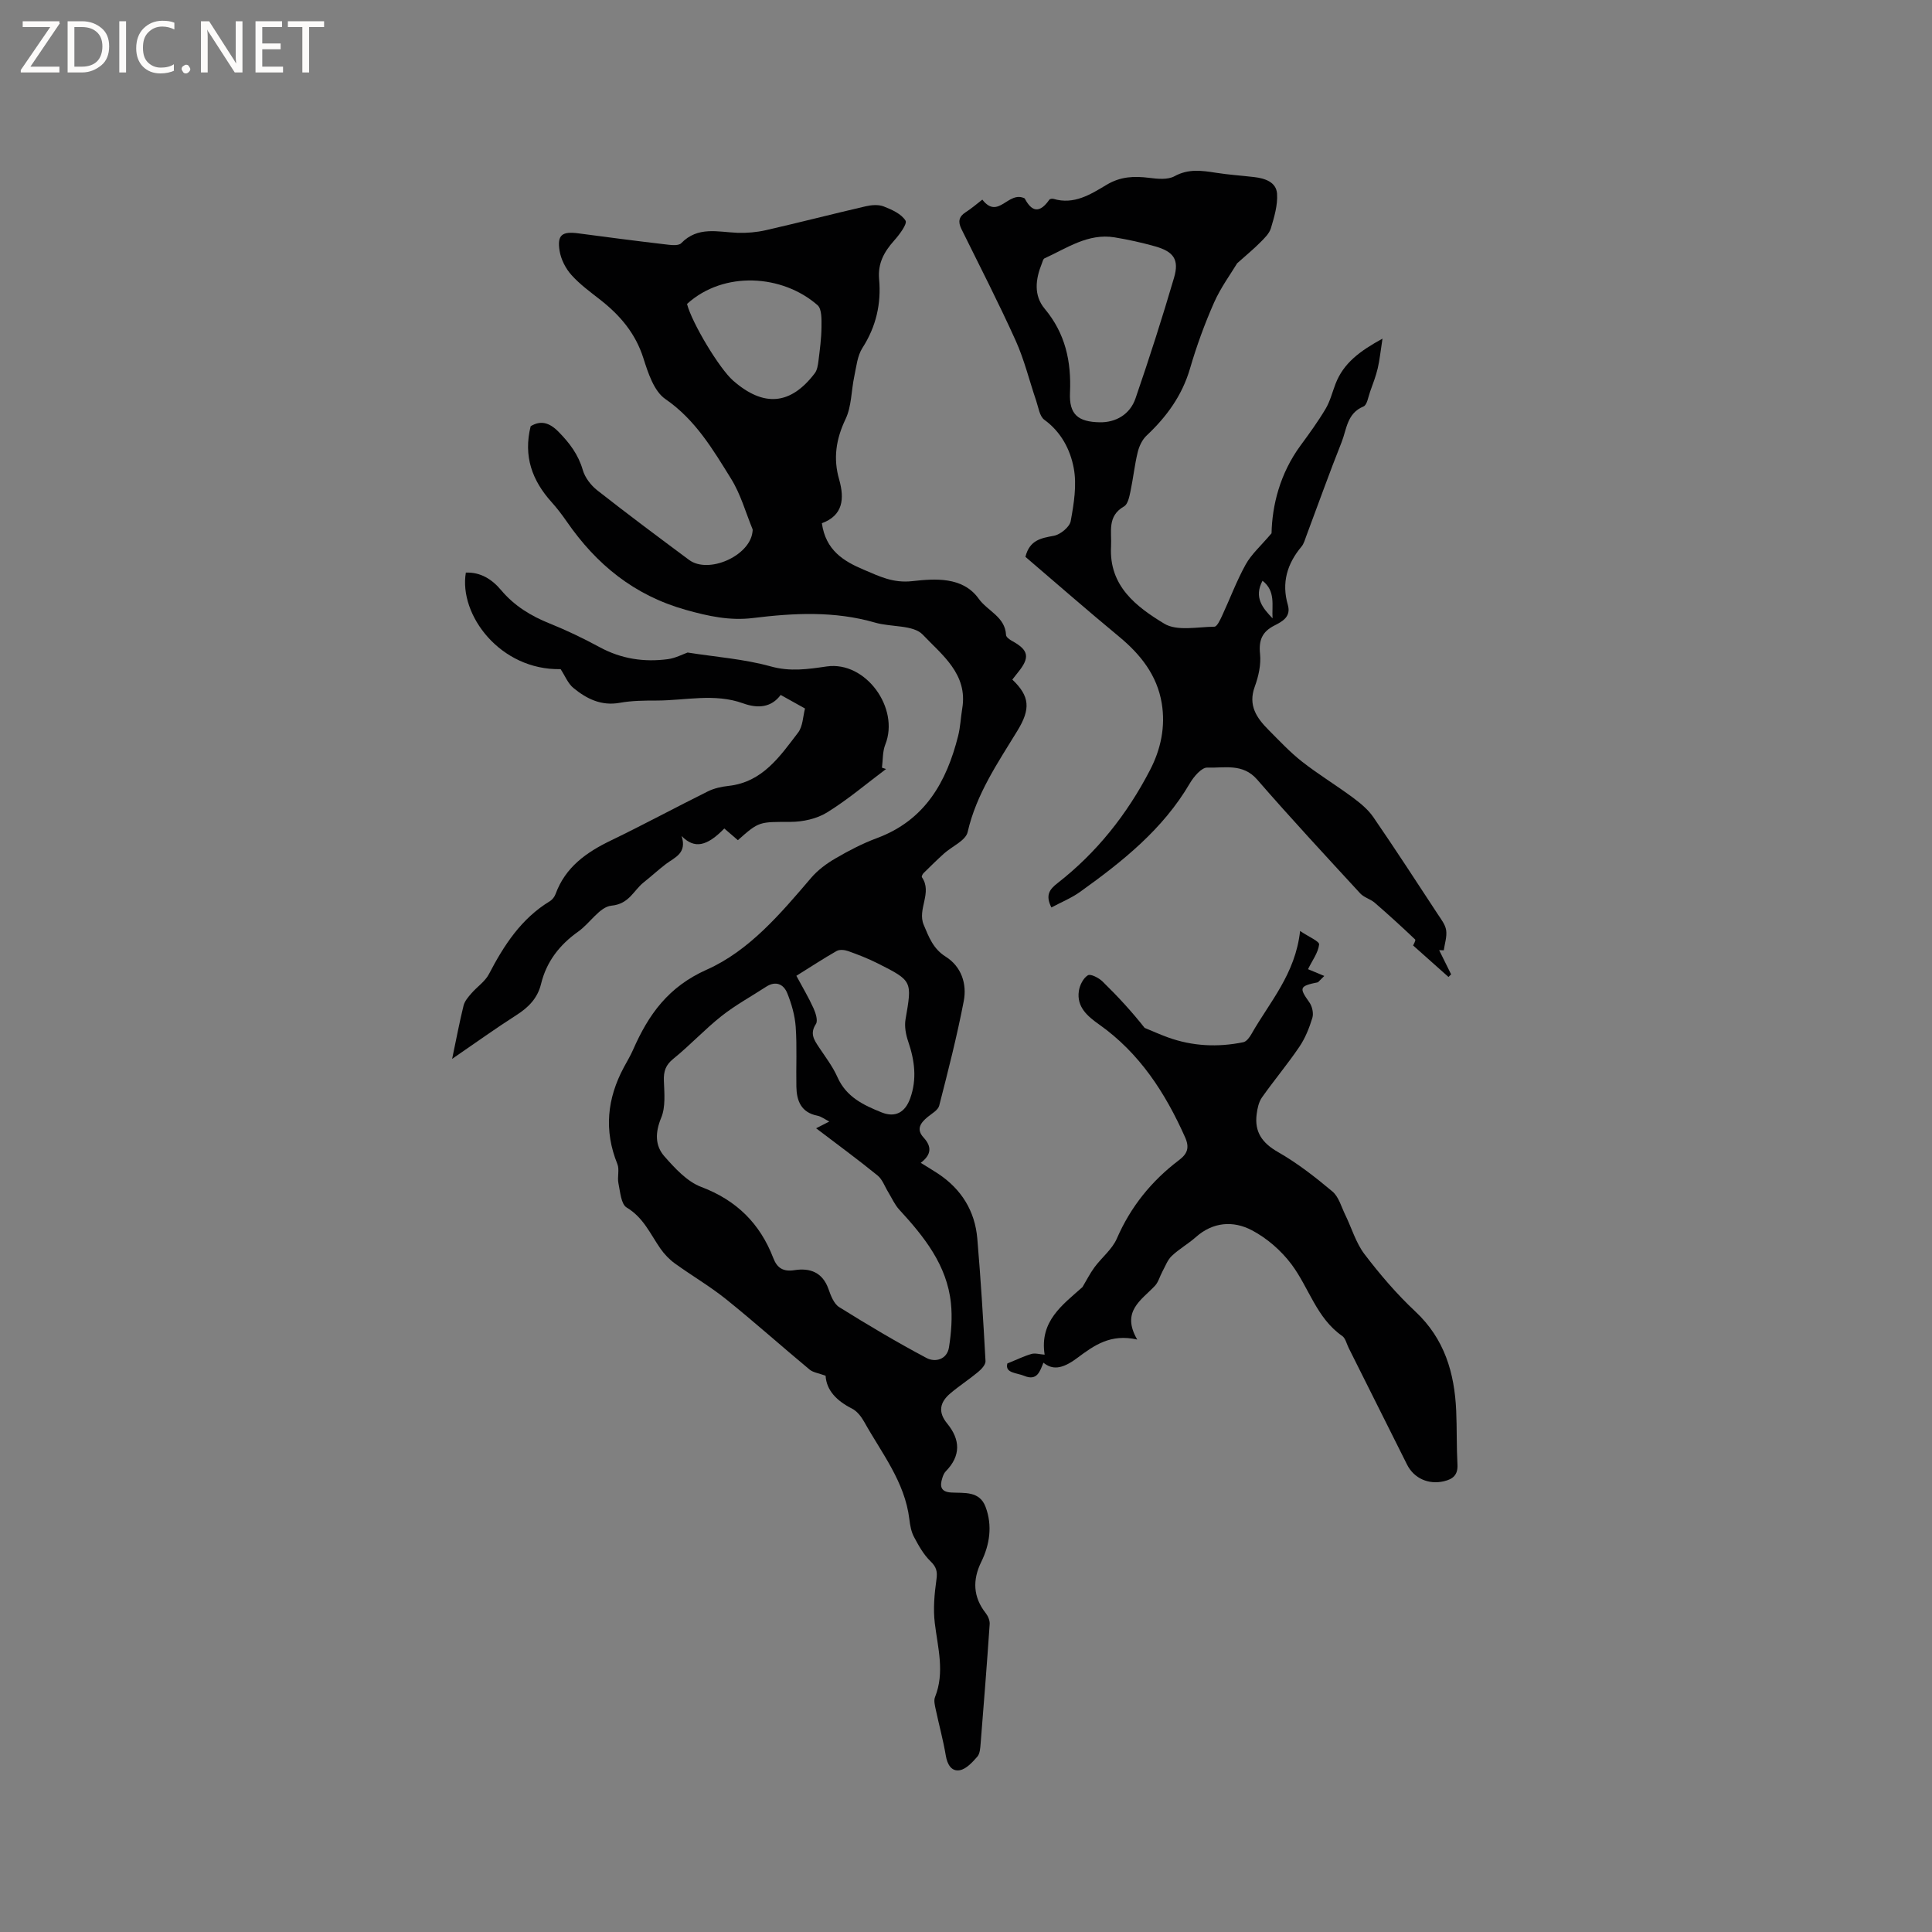 <svg enable-background="new 0 0 400 400" viewBox="0 0 400 400" xmlns="http://www.w3.org/2000/svg"><rect x="0" y="0" width="400" height="400" fill="#808080" stroke="none"/><g fill="#fcfbfa"><path d="m12.4 4.8-6.1 9h6v1.2h-8v-.5l6.1-8.9h-5.7v-1.2h7.6v.4z"/><path d="m14 15v-10.6h3c1.6 0 2.9.5 4 1.4s1.6 2.2 1.6 3.8-.5 3-1.6 3.9-2.4 1.5-4 1.5zm1.4-9.4v8.2h1.6c1.3 0 2.4-.4 3.1-1.1s1.1-1.8 1.1-3.1-.4-2.3-1.2-3-1.8-1-3.1-1z"/><path d="m26.1 4.4v10.6h-1.4v-10.6z"/><path d="m36.1 14.6c-.8.4-1.8.6-2.9.6-1.5 0-2.7-.5-3.6-1.4s-1.4-2.2-1.4-3.8c0-1.7.5-3.1 1.5-4.1s2.3-1.6 3.9-1.6c1 0 1.8.1 2.5.4v1.4c-.8-.4-1.6-.6-2.5-.6-1.2 0-2.1.4-2.9 1.2s-1.1 1.8-1.1 3.2c0 1.3.3 2.3 1 3s1.6 1.1 2.7 1.1c1 0 2-.2 2.7-.7v1.3z"/><path d="m37.6 14.3c0-.2.1-.5.3-.6s.4-.3.6-.3c.3 0 .5.1.6.3s.3.4.3.6-.1.4-.3.6-.4.3-.6.3c-.3 0-.5-.1-.6-.3s-.3-.4-.3-.6z"/><path d="m50.2 15h-1.6l-5.3-8.2c-.2-.2-.3-.5-.4-.7 0 .2.1.7.1 1.5v7.4h-1.4v-10.6h1.7l5.2 8.1c.2.4.4.6.4.7 0-.3-.1-.8-.1-1.5v-7.3h1.4z"/><path d="m58.6 15h-5.7v-10.6h5.5v1.2h-4.1v3.4h3.8v1.2h-3.8v3.6h4.3z"/><path d="m67.1 5.6h-3.1v9.4h-1.4v-9.4h-3v-1.2h7.5z"/></g><path d="m170.16 108.33c.79 5.59 4.46 7.85 8.71 9.64 3.21 1.35 5.99 2.79 10.01 2.35 4.65-.52 10.45-.99 13.76 3.65 1.81 2.54 5.47 3.72 5.65 7.5.02.44.75.96 1.26 1.24 3.44 1.88 3.74 3.4 1.21 6.5-.4.49-.78 1-1.17 1.49 3.65 3.46 3.8 6.1 1.06 10.58-4.07 6.67-8.51 13.11-10.31 20.99-.4 1.76-3.23 2.95-4.9 4.45-1.45 1.31-2.84 2.68-4.23 4.05-.21.2-.44.71-.34.85 2.23 3.21-1.01 6.61.38 9.87 1.07 2.53 1.94 4.94 4.55 6.58 3.24 2.04 4.43 5.63 3.73 9.22-1.4 7.27-3.24 14.46-5.08 21.63-.24.93-1.52 1.62-2.39 2.34-1.47 1.21-2.43 2.53-.84 4.26 1.73 1.88 1.63 3.55-.59 5.23 1.34.84 2.5 1.52 3.63 2.27 4.8 3.2 7.59 7.7 8.08 13.41.72 8.44 1.24 16.91 1.7 25.37.04.73-.84 1.68-1.53 2.25-1.86 1.55-3.91 2.87-5.75 4.43-2.14 1.81-2.64 3.83-.66 6.24 2.73 3.32 2.88 6.68-.3 9.91-.35.36-.56.91-.71 1.4-.54 1.7-.32 2.86 1.88 2.98 2.68.15 5.83-.36 7.08 2.97 1.46 3.88.86 7.82-.89 11.39-1.83 3.73-1.71 7.27.93 10.62.48.61.87 1.54.81 2.29-.56 8.23-1.21 16.46-1.87 24.68-.08.94-.13 2.1-.68 2.73-1.01 1.15-2.27 2.55-3.62 2.81-1.71.32-2.6-1.15-2.91-3.01-.54-3.23-1.42-6.41-2.1-9.62-.17-.81-.42-1.79-.14-2.49 2.06-5.15.58-10.2-.04-15.33-.36-2.96-.08-6.05.34-9.02.24-1.68-.01-2.61-1.25-3.81-1.43-1.38-2.45-3.24-3.4-5.02-.58-1.09-.81-2.42-.96-3.67-.93-7.74-5.74-13.68-9.35-20.16-.6-1.07-1.49-2.22-2.53-2.74-3.14-1.58-5.29-3.77-5.46-6.8-1.47-.54-2.59-.67-3.32-1.28-5.79-4.81-11.41-9.84-17.27-14.55-3.36-2.7-7.12-4.89-10.62-7.42-1.15-.83-2.19-1.93-3-3.09-2.09-3.01-3.5-6.41-6.97-8.48-1.17-.69-1.34-3.26-1.71-5.02-.27-1.29.25-2.83-.22-3.99-2.81-6.94-2.13-13.56 1.35-20.04.65-1.21 1.37-2.4 1.92-3.66 3.19-7.26 7.27-13 15.25-16.55 8.8-3.92 15.27-11.6 21.58-18.98 1.39-1.63 3.22-2.99 5.09-4.07 2.74-1.6 5.59-3.08 8.56-4.18 9.93-3.69 14.41-11.61 16.81-21.19.46-1.84.53-3.77.84-5.64 1.21-7.14-4.24-11.13-8.16-15.28-1.97-2.08-6.58-1.54-9.9-2.51-8.35-2.42-16.79-1.99-25.22-.95-4.85.6-9.25-.37-13.94-1.68-10.71-3.01-18.52-9.4-24.67-18.3-.96-1.39-2-2.75-3.13-4.01-3.99-4.43-5.89-9.46-4.33-15.72 2.03-1.22 3.82-.83 5.78 1.17 2.28 2.32 4.08 4.7 5.01 7.9.45 1.57 1.68 3.17 2.99 4.2 6.25 4.91 12.63 9.67 19.01 14.41 4.01 2.98 12.54-.8 13.13-5.76.02-.21.08-.45.01-.62-1.43-3.49-2.46-7.23-4.42-10.39-3.77-6.07-7.38-12.23-13.62-16.53-2.37-1.63-3.59-5.43-4.56-8.48-1.63-5.12-4.81-8.85-8.89-12.05-2.08-1.63-4.26-3.21-6.01-5.17-1.2-1.34-2.15-3.21-2.44-4.97-.54-3.32.5-4.08 3.86-3.64 5.88.78 11.76 1.55 17.66 2.24 1.23.14 3.02.45 3.66-.2 3.46-3.56 7.59-2.31 11.64-2.15 1.95.07 3.98-.11 5.88-.54 6.91-1.58 13.77-3.35 20.68-4.95 1.19-.28 2.63-.39 3.72.03 1.69.66 3.66 1.54 4.52 2.94.41.67-1.28 2.92-2.37 4.14-2.07 2.32-3.39 4.7-3.1 7.98.46 5.08-.62 9.82-3.45 14.23-1.06 1.65-1.26 3.89-1.69 5.9-.63 2.94-.55 6.19-1.8 8.82-1.99 4.17-2.6 8.19-1.32 12.56 1.12 3.99.78 7.4-3.59 9.02zm1.54 123.87c-.99-.5-1.69-1.06-2.48-1.21-3.36-.67-4.29-3.07-4.34-6.03-.08-4.13.15-8.27-.14-12.38-.17-2.36-.86-4.75-1.75-6.96-.75-1.85-2.37-2.62-4.36-1.33-3.09 2.01-6.35 3.79-9.23 6.06-3.48 2.75-6.52 6.05-9.97 8.84-1.63 1.31-2.05 2.61-1.98 4.57.09 2.57.38 5.42-.56 7.67-1.25 3.02-1.3 5.74.66 7.97 2.18 2.47 4.69 5.23 7.63 6.34 7.33 2.77 12.18 7.59 14.93 14.75.8 2.08 2.08 2.84 4.4 2.48 3.19-.5 5.79.45 7.01 3.89.48 1.37 1.12 3.07 2.22 3.76 5.91 3.69 11.92 7.26 18.07 10.53 1.84.98 4.28.31 4.67-2.22.47-3 .71-6.13.4-9.13-.83-7.89-5.55-13.76-10.7-19.36-.95-1.03-1.53-2.39-2.27-3.6-.73-1.18-1.21-2.65-2.22-3.47-4.07-3.31-8.3-6.41-12.72-9.77 1.07-.55 1.78-.91 2.73-1.4zm-6.82-30.17c1.31 2.44 2.56 4.52 3.55 6.72.45 1 .95 2.57.49 3.27-1.3 1.98-.36 3.29.64 4.81 1.35 2.03 2.86 4 3.84 6.21 1.82 4.09 5.39 5.77 9.13 7.27 2.81 1.13 4.86.02 5.91-2.89 1.44-4 .93-7.87-.41-11.8-.49-1.43-.8-3.11-.55-4.57 1.37-7.94 1.45-7.96-5.75-11.59-1.98-1-4.06-1.81-6.14-2.55-.72-.26-1.76-.36-2.37-.02-2.74 1.56-5.38 3.3-8.34 5.14zm-22.64-139.1c1.01 3.92 6.68 13.36 9.53 15.86 6.33 5.55 11.91 5.08 16.92-1.51.5-.66.65-1.66.76-2.53.29-2.34.61-4.69.63-7.05.01-1.54.09-3.72-.82-4.52-7.23-6.34-19.39-7.19-27.02-.25z" fill="#010102"/><path d="m217.68 187.88c-1.29-2.55-.38-3.75 1.25-5.02 8.15-6.35 14.43-14.28 19.17-23.43 2.25-4.33 3.23-9.01 2.42-13.86-.97-5.79-4.39-10.09-8.84-13.77-6.6-5.46-13.05-11.1-19.38-16.51.88-3.49 3.22-3.87 5.88-4.36 1.36-.25 3.27-1.81 3.5-3.05.66-3.61 1.29-7.48.62-11-.72-3.8-2.6-7.44-6.08-9.97-.99-.72-1.22-2.55-1.68-3.91-1.42-4.16-2.46-8.5-4.26-12.49-3.52-7.8-7.44-15.42-11.23-23.1-.73-1.48-.56-2.55.89-3.48 1.24-.79 2.36-1.77 3.44-2.6 3.33 4.28 5.34-1.93 8.76-.26.96 1.76 2.55 3.96 5.11.28.12-.18.6-.25.85-.18 4.26 1.28 7.72-.94 11.01-2.91 2.89-1.73 5.69-1.83 8.82-1.44 1.73.22 3.83.43 5.23-.33 2.89-1.59 5.66-1.18 8.6-.72 2.61.41 5.26.58 7.9.89 2.23.26 4.57 1.02 4.74 3.44.16 2.35-.58 4.82-1.27 7.14-.33 1.12-1.36 2.1-2.24 2.98-1.32 1.34-2.79 2.53-4.75 4.29-1.31 2.18-3.4 5.01-4.79 8.15-1.95 4.42-3.62 9-4.97 13.64-1.63 5.58-4.83 9.97-8.98 13.87-.91.85-1.55 2.21-1.85 3.45-.65 2.67-.93 5.43-1.5 8.12-.23 1.1-.54 2.65-1.32 3.1-3.57 2.04-2.53 5.27-2.7 8.32-.45 8.19 5.26 12.47 11.01 15.96 2.64 1.6 6.88.67 10.39.63.54-.01 1.17-1.37 1.56-2.2 1.65-3.55 3.02-7.25 4.91-10.67 1.18-2.13 3.13-3.84 5.36-6.47.12-5.77 1.73-12.36 6-18.17 1.82-2.48 3.63-4.97 5.2-7.61.93-1.57 1.38-3.42 2.04-5.14 1.65-4.3 5.01-6.79 9.73-9.38-.41 2.62-.58 4.42-.99 6.17-.39 1.63-1 3.21-1.57 4.8-.39 1.08-.62 2.77-1.38 3.08-3.43 1.41-3.47 4.74-4.53 7.4-2.55 6.39-4.85 12.88-7.27 19.32-.3.79-.52 1.68-1.04 2.3-2.98 3.56-4.14 7.5-2.82 12.04.72 2.49-1.14 3.45-2.8 4.3-2.51 1.28-3.25 3.02-2.95 5.88.23 2.21-.32 4.65-1.1 6.78-1.42 3.88.41 6.48 2.87 8.95 2.24 2.25 4.42 4.59 6.9 6.54 3.38 2.65 7.08 4.89 10.53 7.45 1.56 1.16 3.15 2.46 4.24 4.04 4.55 6.62 8.93 13.37 13.34 20.09.69 1.06 1.58 2.17 1.75 3.34.2 1.33-.3 2.77-.49 4.16-.32-.01-.64-.02-.96-.03.83 1.67 1.65 3.34 2.48 5.01-.18.18-.37.36-.55.54-2.35-2.09-4.7-4.19-7.32-6.52.05-.14.6-1.07.42-1.24-2.73-2.6-5.52-5.14-8.37-7.61-.89-.77-2.22-1.08-2.99-1.92-7.18-7.8-14.4-15.58-21.35-23.58-2.99-3.44-6.81-2.35-10.31-2.48-1.19-.05-2.83 1.89-3.64 3.28-5.56 9.5-13.92 16.15-22.65 22.41-1.83 1.32-3.98 2.19-6 3.27zm10.01-100.45c3.29.06 6.26-1.6 7.41-4.96 2.84-8.26 5.51-16.58 7.97-24.96 1.11-3.77-.07-5.43-3.97-6.52-2.74-.77-5.54-1.39-8.35-1.85-5.5-.89-9.87 2.25-14.5 4.35-.29.13-.4.71-.56 1.1-1.3 3.21-1.71 6.57.6 9.33 4.28 5.12 5.53 10.89 5.24 17.39-.2 4.51 1.68 6.04 6.16 6.12zm35.78 40.59c-.18-2.67.69-5.63-2.08-7.78-1.84 3.45.04 5.66 2.08 7.78z" fill="#010102"/><path d="m235.45 277.34c-5.53-1.26-8.93 1.21-12.47 3.85-3.22 2.4-5.18 2.38-6.95.94-.72 1.77-1.29 3.84-3.96 2.73-1.59-.66-4.05-.54-3.51-2.57 2.09-.84 3.5-1.55 5-1.97.77-.22 1.68.08 2.72.15-1.08-6.95 3.68-10.28 7.84-14 .82-1.37 1.54-2.81 2.48-4.09 1.5-2.03 3.66-3.72 4.63-5.95 2.87-6.61 7.19-11.94 12.86-16.23 1.76-1.33 2.23-2.59 1.26-4.76-4.11-9.21-9.42-17.42-17.81-23.35-2.36-1.67-4.68-3.61-4.17-6.94.18-1.19.92-2.66 1.87-3.23.57-.34 2.28.54 3.05 1.31 3.13 3.05 6.09 6.27 8.69 9.58 1.6.66 3.18 1.37 4.8 1.96 5.11 1.85 10.35 2.09 15.63 1.01.67-.14 1.32-1.03 1.71-1.73 3.74-6.59 9.07-12.37 10.05-21.3 1.8 1.22 4.01 2.14 3.94 2.79-.19 1.7-1.4 3.28-2.3 5.12.78.32 2.07.86 3.37 1.4-.43.43-.87.87-1.3 1.3-3.88.81-3.95 1.12-1.79 4.17.59.83.91 2.27.62 3.21-.64 2.09-1.48 4.21-2.7 6-2.43 3.59-5.24 6.93-7.74 10.48-.66.94-.94 2.26-1.09 3.45-.48 3.66 1.11 5.96 4.4 7.84 4.01 2.29 7.73 5.19 11.28 8.17 1.32 1.11 1.85 3.19 2.67 4.86 1.32 2.71 2.18 5.75 3.96 8.1 3.2 4.2 6.68 8.28 10.54 11.89 6.04 5.65 8.11 12.7 8.46 20.55.16 3.71.06 7.42.26 11.13.12 2.16-.93 3.03-2.81 3.47-3.15.74-6.19-.58-7.63-3.46-4.03-8.04-8.05-16.1-12.08-24.14-.43-.85-.65-2.01-1.35-2.49-5.31-3.7-6.87-9.98-10.48-14.81-2.14-2.86-5.11-5.45-8.26-7.09-3.79-1.98-7.99-1.73-11.54 1.43-1.58 1.4-3.48 2.46-5 3.91-.89.84-1.34 2.14-1.95 3.26-.53.97-.81 2.15-1.54 2.93-2.81 2.98-7.05 5.29-3.66 11.12z" fill="#010102"/><path d="m93.61 219.23c.9-4.27 1.53-7.68 2.37-11.05.23-.92.97-1.77 1.63-2.53 1.17-1.36 2.81-2.43 3.61-3.96 3.12-5.99 6.69-11.51 12.63-15.11.51-.31.96-.91 1.17-1.47 2.03-5.58 6.38-8.65 11.49-11.11 6.75-3.26 13.35-6.83 20.06-10.16 1.3-.64 2.82-.97 4.28-1.13 7.04-.78 10.62-6.11 14.39-11.04.99-1.3 1-3.36 1.43-4.98-1.84-1.02-3.36-1.87-5.04-2.81-1.93 2.61-4.71 2.85-7.78 1.74-5.92-2.14-11.96-.58-17.94-.58-2.54 0-5.12.02-7.6.47-3.84.69-6.87-.84-9.6-3.08-1.13-.93-1.72-2.5-2.64-3.89-12.5.25-21.11-11.23-19.62-19.99 3.08-.12 5.44 1.42 7.29 3.62 2.75 3.27 6.17 5.36 10.09 6.93 3.53 1.42 6.98 3.08 10.32 4.89 4.48 2.43 9.2 3.14 14.14 2.48 1.55-.21 3.03-1 4.07-1.37 5.9.93 11.7 1.34 17.2 2.87 4.07 1.13 7.66.58 11.62.01 8.07-1.15 15.12 8.65 12.11 16.17-.58 1.46-.48 3.18-.69 4.79.28.09.56.19.84.28-4.05 3.04-7.92 6.34-12.21 8.99-2.12 1.31-4.98 1.94-7.51 1.95-6.5.03-6.5-.18-10.95 3.79-.93-.8-1.88-1.62-2.81-2.42-3.6 3.69-6.17 4.29-8.84 1.56 1.15 3.59-1.4 4.4-3.23 5.78-1.59 1.21-3.06 2.58-4.63 3.82-2.11 1.68-2.97 4.46-6.67 4.82-2.44.24-4.46 3.66-6.88 5.37-3.87 2.74-6.57 6.22-7.69 10.83-.73 2.98-2.61 4.87-5.14 6.48-4.26 2.72-8.37 5.68-13.27 9.04z" fill="#010102"/></svg>